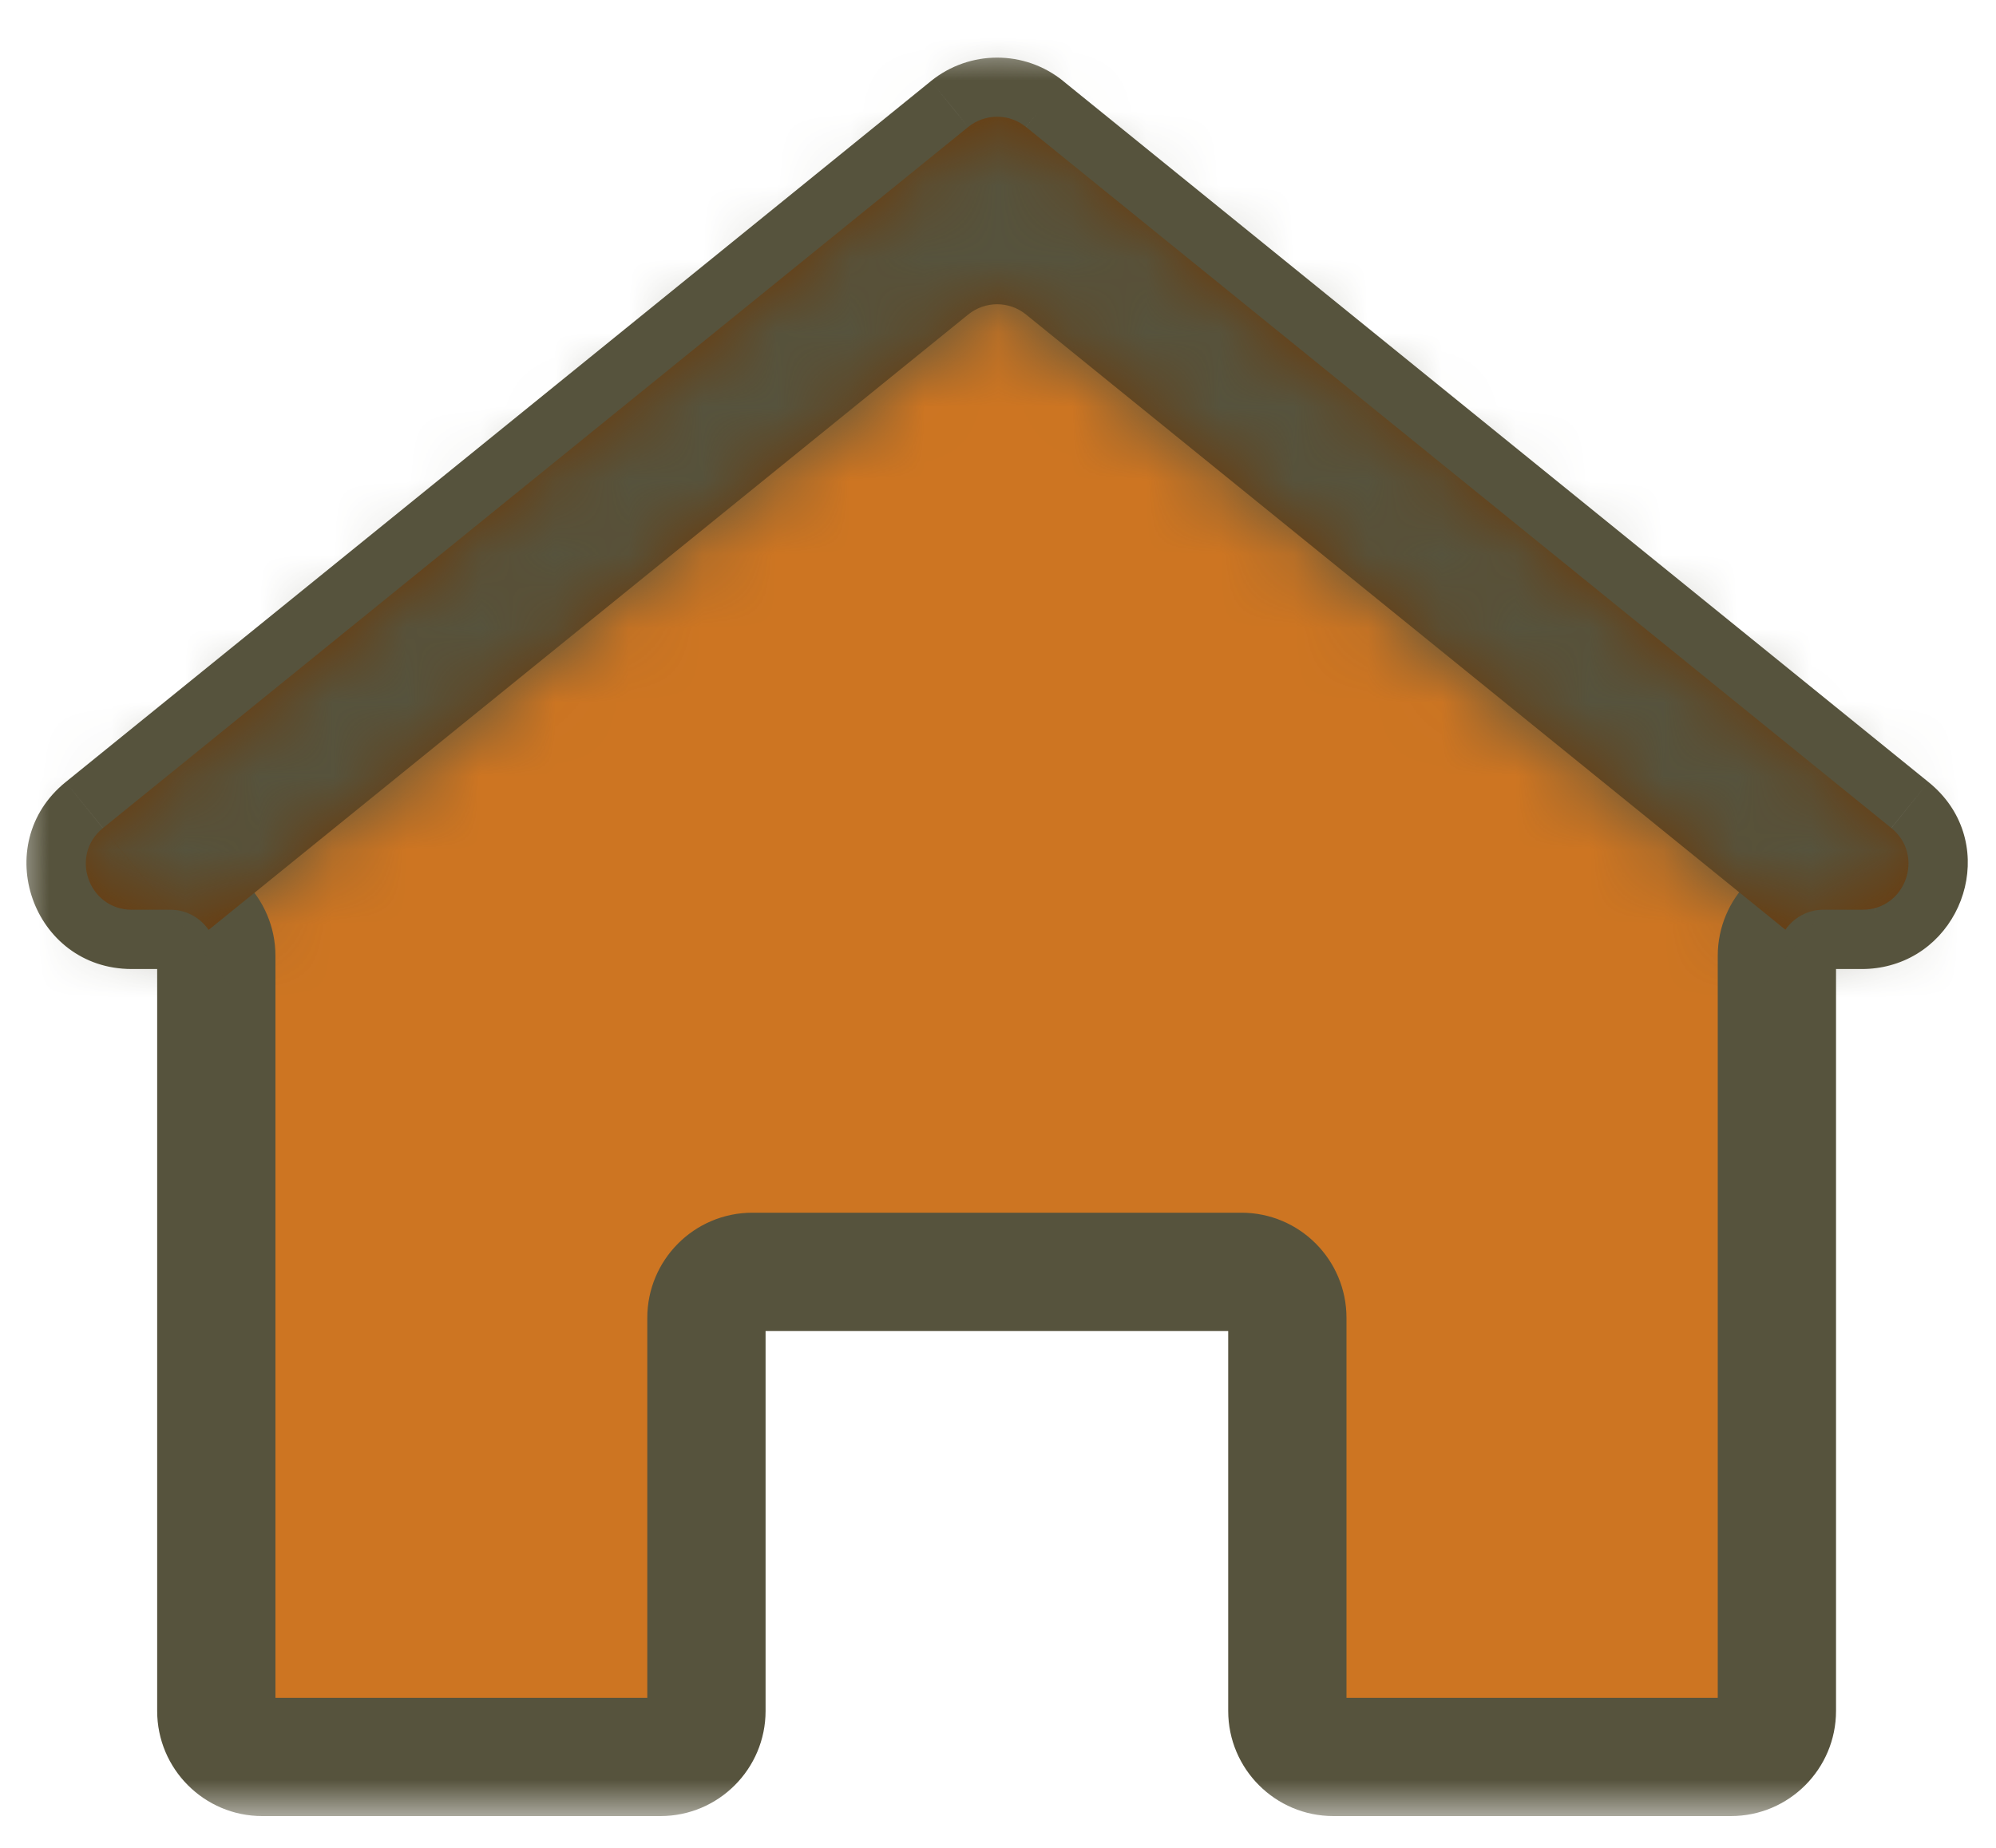 <svg width="27" height="25" viewBox="0 0 27 25" fill="none" xmlns="http://www.w3.org/2000/svg">
<mask id="path-1-outside-1_917_1148" maskUnits="userSpaceOnUse" x="0.159" y="0.58" width="27" height="24" fill="black">
<rect fill="white" x="0.159" y="0.58" width="27" height="24"/>
<path fill-rule="evenodd" clip-rule="evenodd" d="M6.697 6.904L13.097 1.718C13.326 1.533 13.651 1.533 13.879 1.718L25.584 11.203C25.994 11.534 25.824 12.165 25.359 12.287C25.305 12.302 25.248 12.31 25.187 12.31H24.657C24.607 12.31 24.558 12.316 24.512 12.327C24.363 12.365 24.236 12.456 24.151 12.578L24.148 12.576C24.077 12.677 24.036 12.8 24.036 12.932V23.148C24.036 23.491 23.757 23.77 23.415 23.77H18.036C17.693 23.77 17.415 23.491 17.415 23.148V17.83C17.415 17.486 17.136 17.207 16.793 17.207H10.177C9.834 17.207 9.556 17.486 9.556 17.83V23.148C9.556 23.491 9.277 23.77 8.934 23.77H3.547C3.204 23.77 2.926 23.491 2.926 23.148V12.932C2.926 12.589 2.647 12.31 2.304 12.31H1.782C1.196 12.31 0.935 11.571 1.391 11.203L6.697 6.904Z"/>
</mask>
<path fill-rule="evenodd" clip-rule="evenodd" d="M6.697 6.904L13.097 1.718C13.326 1.533 13.651 1.533 13.879 1.718L25.584 11.203C25.994 11.534 25.824 12.165 25.359 12.287C25.305 12.302 25.248 12.31 25.187 12.31H24.657C24.607 12.31 24.558 12.316 24.512 12.327C24.363 12.365 24.236 12.456 24.151 12.578L24.148 12.576C24.077 12.677 24.036 12.8 24.036 12.932V23.148C24.036 23.491 23.757 23.77 23.415 23.77H18.036C17.693 23.77 17.415 23.491 17.415 23.148V17.83C17.415 17.486 17.136 17.207 16.793 17.207H10.177C9.834 17.207 9.556 17.486 9.556 17.83V23.148C9.556 23.491 9.277 23.77 8.934 23.77H3.547C3.204 23.77 2.926 23.491 2.926 23.148V12.932C2.926 12.589 2.647 12.31 2.304 12.31H1.782C1.196 12.31 0.935 11.571 1.391 11.203L6.697 6.904Z" fill="#88480B"/>
<path d="M6.697 6.904L7.201 7.526L7.201 7.526L6.697 6.904ZM13.097 1.718L12.594 1.096L12.593 1.097L13.097 1.718ZM13.879 1.718L13.374 2.339L13.375 2.34L13.879 1.718ZM25.584 11.203L25.08 11.824L25.081 11.825L25.584 11.203ZM25.359 12.287L25.155 11.514L25.146 11.516L25.359 12.287ZM24.512 12.327L24.324 11.549L24.315 11.552L24.512 12.327ZM24.151 12.578L23.647 13.2L24.316 13.742L24.807 13.035L24.151 12.578ZM24.148 12.576L24.651 11.955L23.984 11.414L23.492 12.118L24.148 12.576ZM1.391 11.203L1.894 11.825L1.895 11.824L1.391 11.203ZM7.201 7.526L13.6 2.34L12.593 1.097L6.194 6.283L7.201 7.526ZM13.599 2.341C13.536 2.392 13.441 2.394 13.374 2.339L14.383 1.097C13.86 0.673 13.116 0.675 12.594 1.096L13.599 2.341ZM13.375 2.34L25.08 11.824L26.087 10.581L14.382 1.097L13.375 2.34ZM25.081 11.825C25.062 11.809 25.038 11.78 25.025 11.739C25.013 11.701 25.014 11.668 25.02 11.644C25.029 11.601 25.069 11.537 25.155 11.514L25.563 13.061C26.626 12.78 27.035 11.347 26.087 10.581L25.081 11.825ZM25.187 13.11C25.318 13.11 25.447 13.093 25.571 13.059L25.146 11.516C25.163 11.511 25.178 11.51 25.187 11.51V13.11ZM24.657 13.11H25.187V11.51H24.657V13.11ZM24.699 13.105C24.685 13.108 24.67 13.11 24.657 13.11V11.51C24.543 11.51 24.432 11.524 24.324 11.549L24.699 13.105ZM24.315 11.552C23.974 11.638 23.685 11.846 23.494 12.121L24.807 13.035C24.786 13.065 24.753 13.091 24.708 13.103L24.315 11.552ZM24.654 11.957L24.651 11.955L23.644 13.198L23.647 13.2L24.654 11.957ZM24.836 12.932C24.836 12.969 24.823 13.006 24.803 13.034L23.492 12.118C23.331 12.348 23.236 12.63 23.236 12.932H24.836ZM24.836 23.148V12.932H23.236V23.148H24.836ZM23.415 24.57C24.2 24.57 24.836 23.931 24.836 23.148H23.236C23.236 23.05 23.314 22.97 23.415 22.97V24.57ZM18.036 24.57H23.415V22.97H18.036V24.57ZM16.614 23.148C16.614 23.931 17.25 24.57 18.036 24.57V22.97C18.136 22.97 18.215 23.05 18.215 23.148H16.614ZM16.614 17.83V23.148H18.215V17.83H16.614ZM16.793 18.007C16.693 18.007 16.614 17.927 16.614 17.83H18.215C18.215 17.046 17.579 16.407 16.793 16.407V18.007ZM10.177 18.007H16.793V16.407H10.177V18.007ZM10.356 17.83C10.356 17.927 10.277 18.007 10.177 18.007V16.407C9.391 16.407 8.756 17.046 8.756 17.83H10.356ZM10.356 23.148V17.83H8.756V23.148H10.356ZM8.934 24.57C9.72 24.57 10.356 23.931 10.356 23.148H8.756C8.756 23.05 8.834 22.97 8.934 22.97V24.57ZM3.547 24.57H8.934V22.97H3.547V24.57ZM2.126 23.148C2.126 23.931 2.761 24.57 3.547 24.57V22.97C3.647 22.97 3.726 23.05 3.726 23.148H2.126ZM2.126 12.932V23.148H3.726V12.932H2.126ZM2.304 13.11C2.204 13.11 2.126 13.03 2.126 12.932H3.726C3.726 12.149 3.09 11.51 2.304 11.51V13.11ZM1.782 13.11H2.304V11.51H1.782V13.11ZM0.888 10.581C-0.152 11.422 0.439 13.11 1.782 13.11V11.51C1.81 11.51 1.853 11.521 1.891 11.55C1.924 11.575 1.942 11.604 1.95 11.629C1.959 11.653 1.963 11.687 1.953 11.727C1.942 11.772 1.916 11.807 1.894 11.825L0.888 10.581ZM6.194 6.283L0.888 10.581L1.895 11.824L7.201 7.526L6.194 6.283Z" fill="#56533D" mask="url(#path-1-outside-1_917_1148)"/>
<path d="M13.627 2.031L24.454 10.803H24.45L25.325 11.513C25.491 11.648 25.393 11.91 25.187 11.91H24.657C24.093 11.91 23.636 12.369 23.636 12.932V23.148C23.636 23.27 23.535 23.37 23.415 23.37H18.036C17.915 23.37 17.814 23.27 17.814 23.148V17.829C17.814 17.266 17.358 16.807 16.793 16.807H10.177C9.613 16.807 9.156 17.266 9.156 17.829V23.148C9.156 23.27 9.055 23.37 8.934 23.37H3.547C3.426 23.37 3.326 23.27 3.326 23.148V12.932C3.326 12.369 2.869 11.91 2.304 11.91H1.782C1.575 11.91 1.479 11.646 1.643 11.514L1.643 11.513L13.348 2.031L13.348 2.03C13.429 1.965 13.545 1.965 13.626 2.03L13.627 2.031Z" fill="#CD7522" stroke="#56533D" stroke-width="0.8"/>
<mask id="path-4-inside-2_917_1148" fill="white">
<path d="M25.194 12.308H24.663C24.452 12.308 24.264 12.416 24.151 12.578L13.879 4.255C13.651 4.07 13.326 4.07 13.097 4.255L2.822 12.581C2.71 12.417 2.521 12.308 2.306 12.308H1.783C1.198 12.308 0.937 11.571 1.393 11.203L13.097 1.718C13.326 1.533 13.651 1.533 13.879 1.718L25.584 11.203C26.04 11.571 25.779 12.308 25.194 12.308Z"/>
</mask>
<path d="M25.194 12.308H24.663C24.452 12.308 24.264 12.416 24.151 12.578L13.879 4.255C13.651 4.07 13.326 4.07 13.097 4.255L2.822 12.581C2.71 12.417 2.521 12.308 2.306 12.308H1.783C1.198 12.308 0.937 11.571 1.393 11.203L13.097 1.718C13.326 1.533 13.651 1.533 13.879 1.718L25.584 11.203C26.04 11.571 25.779 12.308 25.194 12.308Z" fill="#6D3907"/>
<path d="M24.151 12.578L21.633 15.686L24.976 18.395L27.434 14.864L24.151 12.578ZM13.879 4.255L11.357 7.36L11.361 7.363L13.879 4.255ZM13.097 4.255L10.585 1.142L10.578 1.147L13.097 4.255ZM2.822 12.581L-0.485 14.832L1.962 18.427L5.34 15.689L2.822 12.581ZM1.393 11.203L3.908 14.313L3.912 14.31L1.393 11.203ZM13.097 1.718L10.585 -1.395L10.578 -1.389L13.097 1.718ZM13.879 1.718L11.357 4.824L11.361 4.826L13.879 1.718ZM25.584 11.203L23.066 14.31L23.069 14.313L25.584 11.203ZM25.194 8.308H24.663V16.308H25.194V8.308ZM24.663 8.308C23.064 8.308 21.683 9.122 20.868 10.293L27.434 14.864C26.845 15.709 25.839 16.308 24.663 16.308V8.308ZM26.669 9.471L16.397 1.147L11.361 7.363L21.633 15.686L26.669 9.471ZM16.4 1.15C14.698 -0.232 12.276 -0.222 10.585 1.142L15.608 7.368C14.377 8.362 12.604 8.372 11.357 7.36L16.4 1.15ZM10.578 1.147L0.303 9.474L5.34 15.689L15.615 7.363L10.578 1.147ZM6.128 10.331C5.307 9.124 3.906 8.308 2.306 8.308V16.308C1.136 16.308 0.113 15.711 -0.485 14.832L6.128 10.331ZM2.306 8.308H1.783V16.308H2.306V8.308ZM1.783 8.308C4.976 8.308 6.379 12.315 3.908 14.313L-1.122 8.092C-4.504 10.827 -2.58 16.308 1.783 16.308V8.308ZM3.912 14.31L15.615 4.826L10.578 -1.389L-1.125 8.095L3.912 14.31ZM15.608 4.832C14.377 5.825 12.604 5.835 11.357 4.824L16.4 -1.387C14.698 -2.769 12.276 -2.758 10.585 -1.395L15.608 4.832ZM11.361 4.826L23.066 14.31L28.102 8.095L16.397 -1.389L11.361 4.826ZM23.069 14.313C20.598 12.315 22.001 8.308 25.194 8.308V16.308C29.556 16.308 31.481 10.827 28.099 8.092L23.069 14.313Z" fill="#56533D" mask="url(#path-4-inside-2_917_1148)"/>
</svg>
